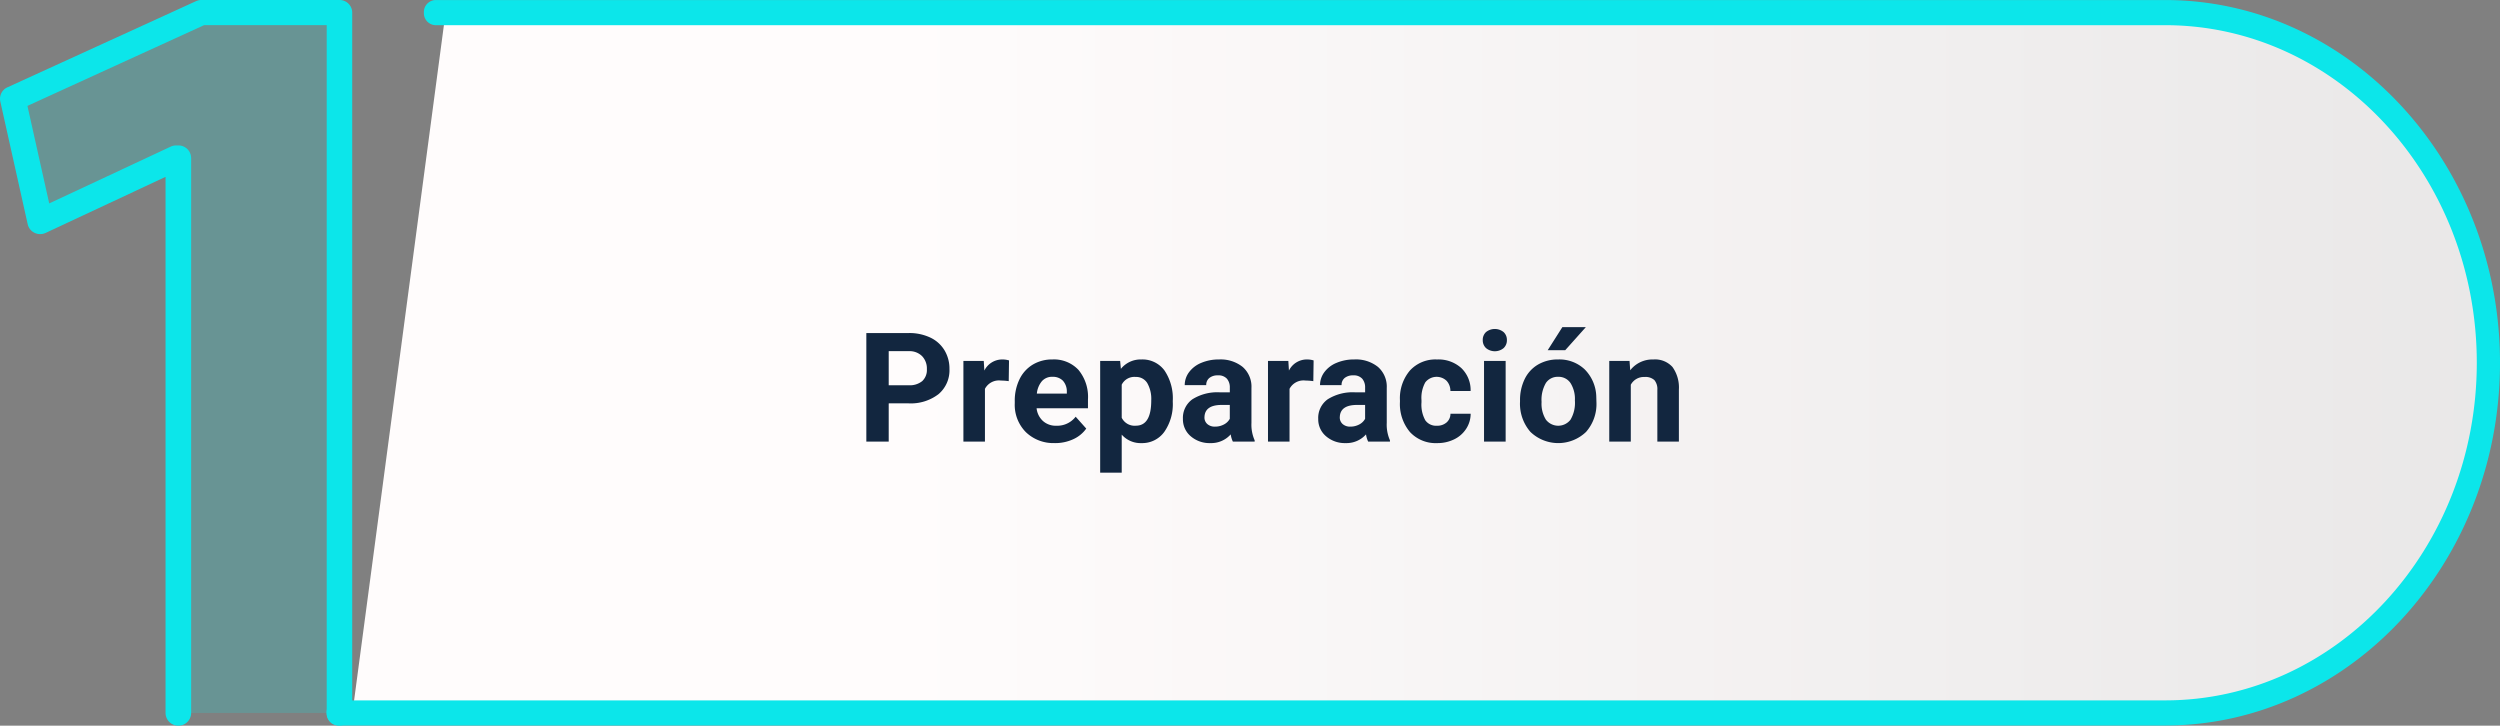 <svg xmlns="http://www.w3.org/2000/svg" xmlns:xlink="http://www.w3.org/1999/xlink" width="294.75" height="85.558" viewBox="0 0 294.75 85.558">
  <rect x="0" y="0" width="294.75" height="85.558" fill="#808080" stroke="none"/>
  <defs>
    <linearGradient id="linear-gradient" x1="0.257" y1="0.38" x2="1.282" y2="0.38" gradientUnits="objectBoundingBox">
      <stop offset="0" stop-color="#fffcfc"/>
      <stop offset="1" stop-color="#e1e0e0"/>
    </linearGradient>
  </defs>
  <g id="_3" data-name="3" transform="translate(-285.25 -1585.11)">
    <g id="_3-2" data-name="3">
      <path id="Trazado_103020" data-name="Trazado 103020" d="M2335.524-2020.733H2124.608l11-82.706h199.921c21.917,0,39.686,18.514,39.686,41.357h0C2375.21-2039.247,2357.439-2020.733,2335.524-2020.733Z" transform="translate(-1797.823 3690.021)" fill="url(#linear-gradient)"/>
      <g id="Grupo_54976" data-name="Grupo 54976" transform="translate(285.25 1585.11)">
        <path id="Trazado_103017" data-name="Trazado 103017" d="M2104.1-2086.282h-.259l-16.03,7.5-3.231-14.482,22.237-10.162H2123.1v82.572h-19Z" transform="translate(-2083.073 2104.91)" fill="#0ce6ea" opacity="0.2" style="isolation: isolate"/>
        <path id="Trazado_103018" data-name="Trazado 103018" d="M2123.1-2019.373a1.5,1.5,0,0,1-1.508-1.482v-81.095h-14.447l-20.837,9.524,2.567,11.5,14.319-6.694a1.541,1.541,0,0,1,.648-.143h.258a1.494,1.494,0,0,1,1.508,1.48h0v65.423a1.508,1.508,0,0,1-1.508,1.508,1.508,1.508,0,0,1-1.508-1.508h0v-63.2l-14.131,6.608a1.536,1.536,0,0,1-1.311-.007,1.491,1.491,0,0,1-.811-1.01l-3.231-14.484a1.477,1.477,0,0,1,.837-1.66l22.236-10.159a1.5,1.5,0,0,1,.636-.138H2123.1a1.493,1.493,0,0,1,1.5,1.475v82.572a1.5,1.5,0,0,1-1.5,1.49Z" transform="translate(-2083.073 2104.91)" fill="#0ce6ea"/>
        <path id="Trazado_103019" data-name="Trazado 103019" d="M2338.338-2019.373H2122.959a1.409,1.409,0,0,1-1.378-1.443,1.427,1.427,0,0,1,1.309-1.52h215.448c20.263,0,36.749-17.857,36.749-39.805s-16.485-39.8-36.749-39.8H2134.39a1.419,1.419,0,0,1-1.341-1.486,1.419,1.419,0,0,1,1.341-1.478h203.948c21.774,0,39.485,19.186,39.485,42.768S2360.106-2019.373,2338.338-2019.373Z" transform="translate(-2083.073 2104.91)" fill="#0ce6ea"/>
      </g>
    </g>
    <path id="Trazado_727173" data-name="Trazado 727173" d="M36,12.491V17H33.362V4.2h4.992a5.776,5.776,0,0,1,2.536.527,3.886,3.886,0,0,1,1.683,1.5,4.178,4.178,0,0,1,.589,2.21,3.674,3.674,0,0,1-1.288,2.966,5.363,5.363,0,0,1-3.564,1.085Zm0-2.136h2.355a2.316,2.316,0,0,0,1.6-.492A1.79,1.79,0,0,0,40.5,8.457a2.111,2.111,0,0,0-.554-1.521,2.068,2.068,0,0,0-1.529-.6H36Zm14.15-.483a6.9,6.9,0,0,0-.914-.07,1.86,1.86,0,0,0-1.89.976V17h-2.54V7.49h2.4l.07,1.134a2.354,2.354,0,0,1,2.118-1.31,2.662,2.662,0,0,1,.791.114Zm5.432,7.3a4.668,4.668,0,0,1-3.406-1.283,4.561,4.561,0,0,1-1.314-3.419v-.246a5.745,5.745,0,0,1,.554-2.562,4.064,4.064,0,0,1,1.569-1.74A4.4,4.4,0,0,1,55.3,7.314a3.947,3.947,0,0,1,3.072,1.23,5,5,0,0,1,1.121,3.489v1.037H53.436a2.36,2.36,0,0,0,.743,1.494,2.245,2.245,0,0,0,1.569.563,2.742,2.742,0,0,0,2.294-1.063l1.248,1.4a3.813,3.813,0,0,1-1.547,1.261A5.075,5.075,0,0,1,55.58,17.176Zm-.29-7.813a1.587,1.587,0,0,0-1.226.512,2.651,2.651,0,0,0-.6,1.466H57v-.2a1.891,1.891,0,0,0-.457-1.311A1.638,1.638,0,0,0,55.29,9.362Zm14.2,2.971a5.7,5.7,0,0,1-1,3.52A3.2,3.2,0,0,1,65.8,17.176a2.963,2.963,0,0,1-2.329-1v4.482h-2.54V7.49h2.355l.088.932a2.985,2.985,0,0,1,2.408-1.107,3.22,3.22,0,0,1,2.733,1.3,5.858,5.858,0,0,1,.976,3.586Zm-2.54-.185a3.743,3.743,0,0,0-.47-2.048,1.532,1.532,0,0,0-1.367-.721,1.663,1.663,0,0,0-1.644.914v3.894a1.692,1.692,0,0,0,1.661.94Q66.953,15.128,66.953,12.148ZM76.577,17a2.821,2.821,0,0,1-.255-.853,3.073,3.073,0,0,1-2.4,1.028,3.376,3.376,0,0,1-2.316-.809,2.6,2.6,0,0,1-.918-2.039,2.687,2.687,0,0,1,1.121-2.32,5.529,5.529,0,0,1,3.239-.817h1.169v-.545a1.567,1.567,0,0,0-.338-1.055,1.331,1.331,0,0,0-1.068-.4A1.513,1.513,0,0,0,73.8,9.5a1.045,1.045,0,0,0-.365.844H70.9a2.551,2.551,0,0,1,.51-1.529,3.37,3.37,0,0,1,1.441-1.1,5.253,5.253,0,0,1,2.092-.4,4.15,4.15,0,0,1,2.791.883,3.09,3.09,0,0,1,1.033,2.483V14.8a4.546,4.546,0,0,0,.378,2.048V17Zm-2.1-1.767a2.188,2.188,0,0,0,1.037-.25,1.645,1.645,0,0,0,.7-.672V12.676h-.949q-1.907,0-2.03,1.318l-.009.149a1.017,1.017,0,0,0,.334.782A1.3,1.3,0,0,0,74.477,15.233ZM86.061,9.872a6.9,6.9,0,0,0-.914-.07,1.86,1.86,0,0,0-1.89.976V17h-2.54V7.49h2.4l.07,1.134a2.354,2.354,0,0,1,2.118-1.31,2.662,2.662,0,0,1,.791.114ZM92.53,17a2.821,2.821,0,0,1-.255-.853,3.073,3.073,0,0,1-2.4,1.028,3.376,3.376,0,0,1-2.316-.809,2.6,2.6,0,0,1-.918-2.039,2.687,2.687,0,0,1,1.121-2.32A5.529,5.529,0,0,1,91,11.19h1.169v-.545a1.567,1.567,0,0,0-.338-1.055,1.331,1.331,0,0,0-1.068-.4,1.513,1.513,0,0,0-1.006.308,1.045,1.045,0,0,0-.365.844h-2.54a2.551,2.551,0,0,1,.51-1.529,3.37,3.37,0,0,1,1.441-1.1,5.253,5.253,0,0,1,2.092-.4,4.15,4.15,0,0,1,2.791.883,3.09,3.09,0,0,1,1.033,2.483V14.8a4.546,4.546,0,0,0,.378,2.048V17Zm-2.1-1.767a2.188,2.188,0,0,0,1.037-.25,1.645,1.645,0,0,0,.7-.672V12.676H91.22q-1.907,0-2.03,1.318l-.009.149a1.017,1.017,0,0,0,.334.782A1.3,1.3,0,0,0,90.429,15.233Zm10.2-.105a1.666,1.666,0,0,0,1.143-.387,1.355,1.355,0,0,0,.457-1.028h2.382a3.258,3.258,0,0,1-.527,1.771,3.48,3.48,0,0,1-1.419,1.248,4.442,4.442,0,0,1-1.991.444,4.129,4.129,0,0,1-3.217-1.3A5.13,5.13,0,0,1,96.274,12.3v-.167a5.071,5.071,0,0,1,1.169-3.507,4.08,4.08,0,0,1,3.208-1.31,4,4,0,0,1,2.861,1.015,3.594,3.594,0,0,1,1.094,2.7h-2.382a1.745,1.745,0,0,0-.457-1.206,1.7,1.7,0,0,0-2.5.183,3.749,3.749,0,0,0-.453,2.1v.264a3.8,3.8,0,0,0,.448,2.113A1.549,1.549,0,0,0,100.624,15.128ZM108.737,17h-2.549V7.49h2.549Zm-2.7-11.971a1.251,1.251,0,0,1,.382-.94,1.648,1.648,0,0,1,2.079,0,1.244,1.244,0,0,1,.387.94,1.247,1.247,0,0,1-.391.949,1.629,1.629,0,0,1-2.065,0A1.247,1.247,0,0,1,106.038,5.029Zm4.395,7.128a5.64,5.64,0,0,1,.545-2.522,3.989,3.989,0,0,1,1.569-1.714,4.577,4.577,0,0,1,2.377-.606,4.33,4.33,0,0,1,3.142,1.178,4.727,4.727,0,0,1,1.358,3.2l.018.65a4.97,4.97,0,0,1-1.222,3.511,4.735,4.735,0,0,1-6.561,0,5.058,5.058,0,0,1-1.226-3.586Zm2.54.18a3.555,3.555,0,0,0,.51,2.073,1.831,1.831,0,0,0,2.9.009,3.89,3.89,0,0,0,.519-2.267,3.519,3.519,0,0,0-.519-2.06,1.686,1.686,0,0,0-1.459-.731,1.658,1.658,0,0,0-1.441.726A3.955,3.955,0,0,0,112.973,12.338ZM115.425,3.5h2.769l-2.435,2.725h-2.065Zm7.919,3.99.079,1.1a3.32,3.32,0,0,1,2.733-1.274,2.759,2.759,0,0,1,2.25.888,4.142,4.142,0,0,1,.756,2.654V17h-2.54V10.918a1.648,1.648,0,0,0-.352-1.173A1.574,1.574,0,0,0,125.1,9.38a1.747,1.747,0,0,0-1.608.914V17h-2.54V7.49Z" transform="translate(354.029 1620.176)" fill="#12263f"/>
  </g>
</svg>
